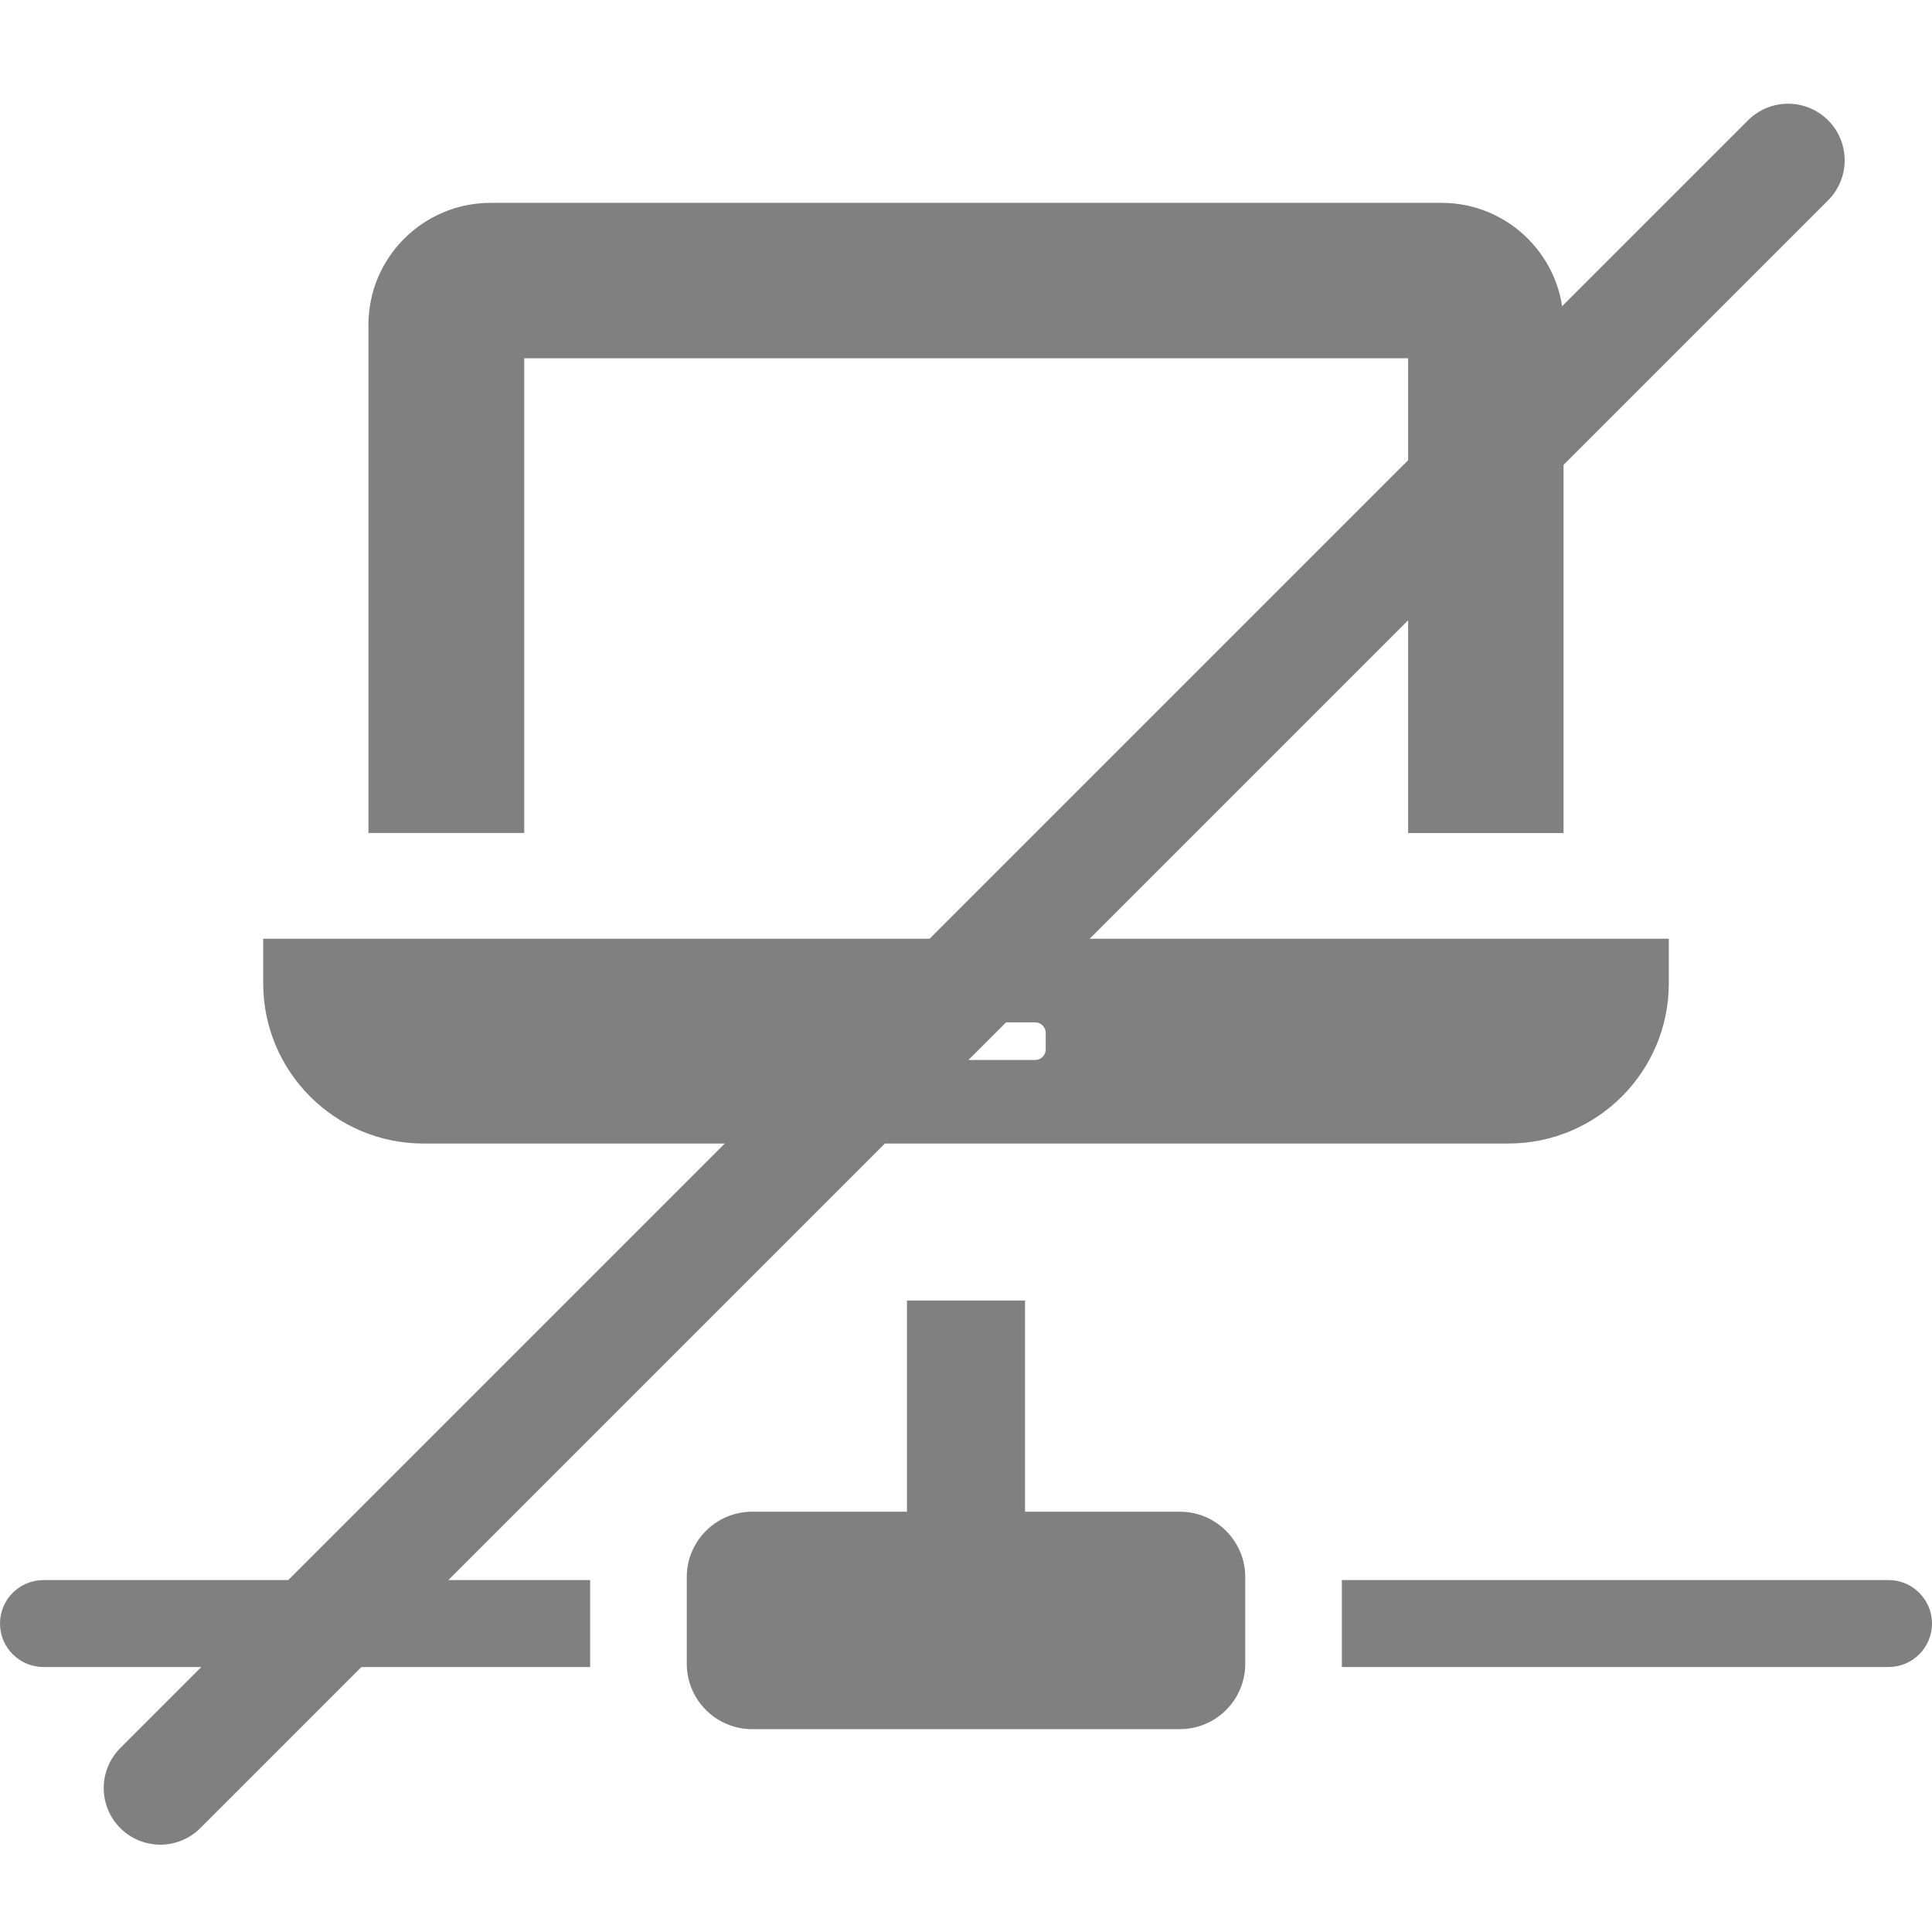 <?xml version="1.0" encoding="UTF-8" standalone="no"?>
<!--?xml version="1.0" encoding="utf-8"?-->

<!-- Generator: Adobe Illustrator 18.1.1, SVG Export Plug-In . SVG Version: 6.00 Build 0)  -->

<svg
   xmlns:dc="http://purl.org/dc/elements/1.1/"
   xmlns:cc="http://creativecommons.org/ns#"
   xmlns:rdf="http://www.w3.org/1999/02/22-rdf-syntax-ns#"
   xmlns:svg="http://www.w3.org/2000/svg"
   xmlns="http://www.w3.org/2000/svg"
   xmlns:sodipodi="http://sodipodi.sourceforge.net/DTD/sodipodi-0.dtd"
   xmlns:inkscape="http://www.inkscape.org/namespaces/inkscape"
   version="1.1"
   id="_x31_0"
   x="0px"
   y="0px"
   viewBox="0 0 512 512"
   style="width: 64px; height: 64px; opacity: 1;"
   xml:space="preserve"
   sodipodi:docname="status_disconnected.svg"
   inkscape:export-filename="D:\Dropbox\Private\p2pq\epsp-peer-cs\EPSPWPFClient\Resources\Pictogram\status_connecting.png"
   inkscape:export-xdpi="12.060387"
   inkscape:export-ydpi="12.060387"
   inkscape:version="0.92.2 (5c3e80d, 2017-08-06)"><defs
     id="defs4554" /><sodipodi:namedview
     pagecolor="#ffffff"
     bordercolor="#666666"
     borderopacity="1"
     objecttolerance="10"
     gridtolerance="10"
     guidetolerance="10"
     inkscape:pageopacity="0"
     inkscape:pageshadow="2"
     inkscape:window-width="1920"
     inkscape:window-height="1017"
     id="namedview4552"
     showgrid="false"
     inkscape:zoom="0.65186406"
     inkscape:cx="918.36074"
     inkscape:cy="250.27096"
     inkscape:window-x="-8"
     inkscape:window-y="-8"
     inkscape:window-maximized="1"
     inkscape:current-layer="g4549" /><style
     type="text/css"
     id="style4537">
	.st0{fill:#374149;}
</style><g
     id="g4549"
     style="fill:#808080"><path
       class="st0"
       d="M97.645,220.594v0.16h40.992h0.125l0,0h0.164V94.945h233.688h0.554V220.2v0.351v0.203h41.187V86.051   c0-17.797-14.496-32.293-32.293-32.293H130.027c-17.882,0-32.382,14.496-32.382,32.293v134.125v0.008V220.594L97.645,220.594z"
       style="fill:#808080"
       id="path4539" /><path
       class="st0"
       d="M112.187,303.047h287.535c23.489,0,42.528-19.035,42.528-42.434v-11.836H71.043l-1.133-0.003v0.003h-0.16   v11.836C69.75,284.012,88.789,303.047,112.187,303.047z M234.782,278.051v-4.274c0-1.602,1.242-2.843,2.843-2.843h36.657   c1.602,0,2.847,1.242,2.847,2.843v4.274c0,1.602-1.246,2.848-2.847,2.848h-36.657C236.023,280.899,234.782,279.652,234.782,278.051   z"
       style="fill:#808080"
       id="path4541" /><path
       class="st0"
       d="M312.715,400.621h-41.074v-55.973h-31.282v55.961v0.012h-41.074c-9.503,0-17.285,7.778-17.285,17.286v23.05   c0,9.508,7.782,17.285,17.285,17.285h113.43c9.507,0,17.285-7.777,17.285-17.285v-23.05   C330,408.399,322.222,400.621,312.715,400.621z"
       style="fill:#808080"
       id="path4543" /><path
       class="st0"
       d="M0,430.254c0,6.367,5.16,11.523,11.523,11.523h144.875v-23.046H11.523C5.16,418.731,0,423.891,0,430.254z"
       style="fill:#808080"
       id="path4545" /><path
       class="st0"
       d="M500.477,418.731H355.602v23.046h144.875c6.363,0,11.523-5.156,11.523-11.523   C512,423.891,506.84,418.731,500.477,418.731z"
       style="fill:#808080"
       id="path4547" /></g><path
     style="fill:#4d4d4d;fill-rule:evenodd;stroke:#808080;stroke-width:30;stroke-linecap:round;stroke-linejoin:miter;stroke-miterlimit:4;stroke-dasharray:none;stroke-opacity:1"
     d="M 473.856,42.483 42.483,473.856"
     id="path5101"
     inkscape:connector-curvature="0" /></svg>